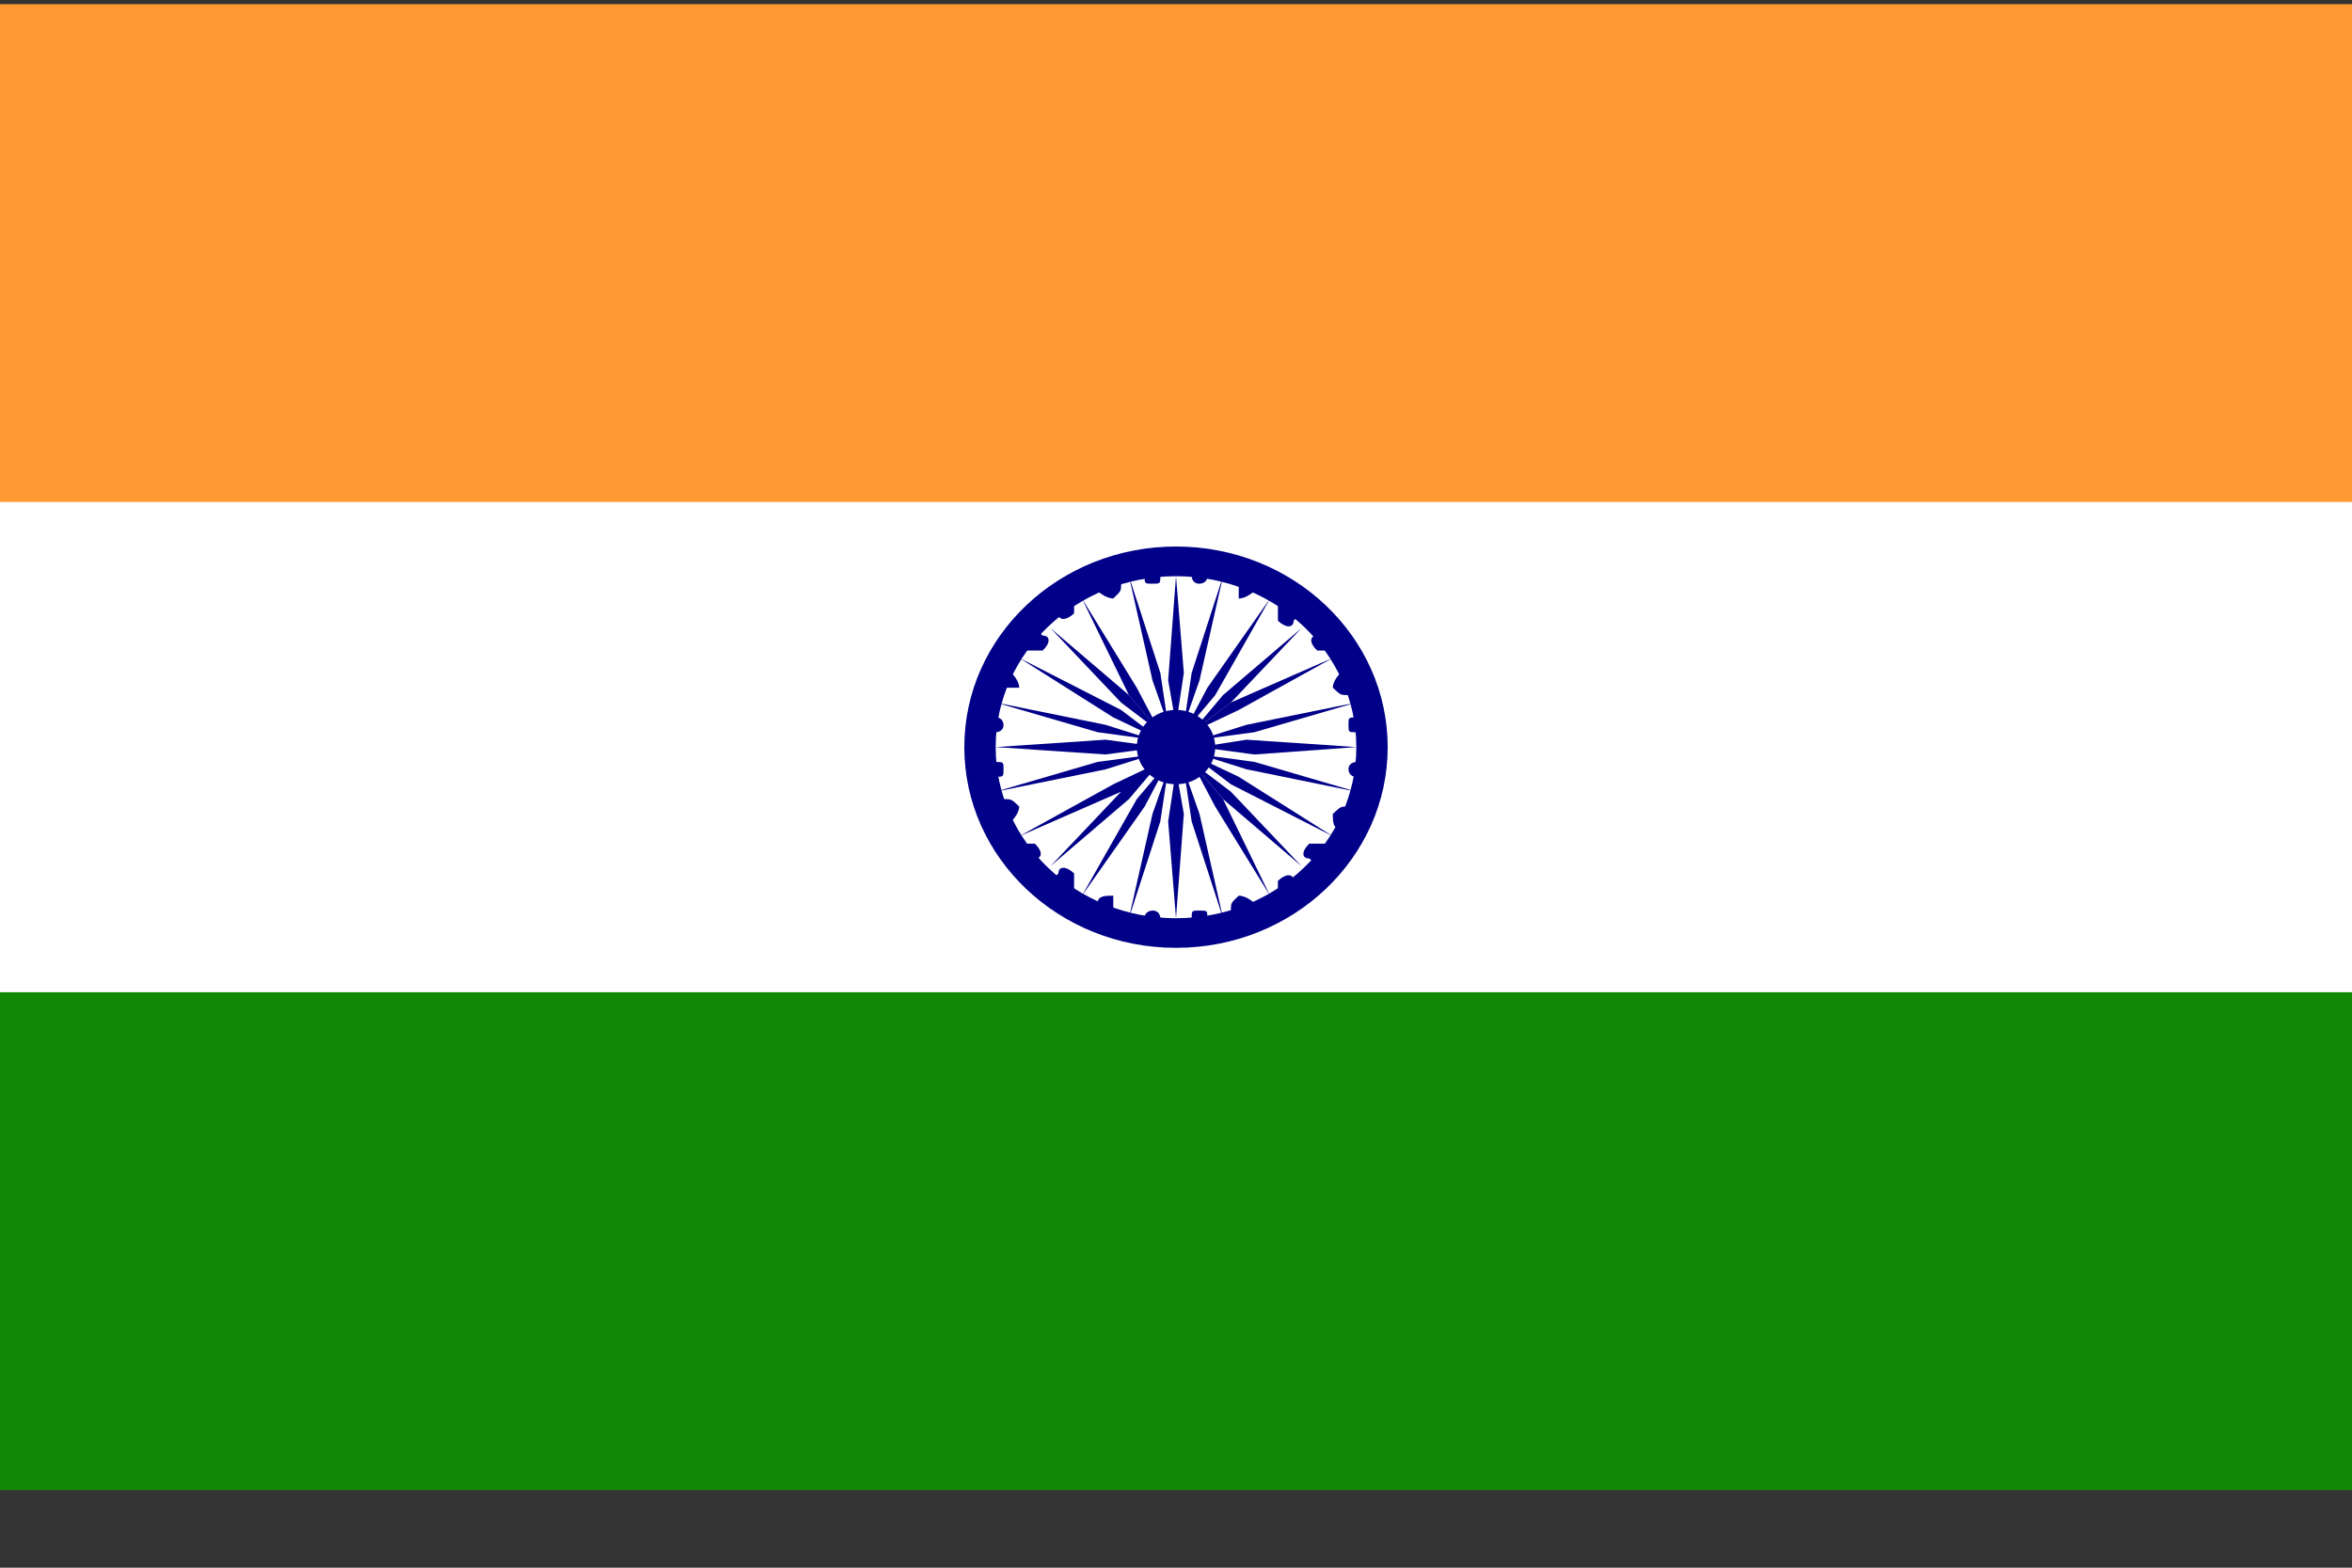 <svg xmlns="http://www.w3.org/2000/svg" width="27" height="18" fill="none" viewBox="0 0 27 18">
    <rect x="0" y="0" width="27" height="18" fill="#333333" stroke="none"/>
    <g>
        <path fill="#F93" d="M27 .048H0v17.06h27V.048z"/>
        <path fill="#fff" d="M27 5.763H0v5.715h27V5.763z"/>
        <path fill="#128807" d="M27 11.393H0v5.715h27v-5.715z"/>
        <path fill="#008" d="M13.5 10.883c1.342 0 2.43-1.032 2.43-2.304 0-1.273-1.088-2.304-2.43-2.304s-2.43 1.031-2.43 2.304c0 1.272 1.088 2.304 2.43 2.304z"/>
        <path fill="#fff" d="M13.5 10.543c1.143 0 2.07-.88 2.07-1.964s-.927-1.963-2.07-1.963c-1.143 0-2.07.879-2.07 1.963 0 1.085.927 1.964 2.07 1.964z"/>
        <path fill="#008" d="M13.5 9.005c.249 0 .45-.191.45-.427s-.201-.427-.45-.427c-.248 0-.45.191-.45.427s.201.427.45.427zM15.57 8.749c.09 0 .09.085.09.085 0 .085-.09.085-.09.085-.09 0-.09-.085-.09-.085 0-.085.09-.085.09-.085z"/>
        <path fill="#008" d="M13.5 10.541l.09-1.195-.09-.512-.09.598.09 1.11zM15.48 9.26c.09 0 .09.086.09.171 0 .085-.09.085-.18.085s-.09-.085-.09-.17c.09-.086.09-.086.18-.086zM12.96 10.541l.36-1.11.09-.597-.18.512-.27 1.195zM15.21 9.687c.09 0 .09.085 0 .17 0 .086-.09.086-.18 0-.09 0-.09-.085 0-.17h.18zM12.42 10.285l.72-1.024.27-.512-.36.426-.63 1.11zM14.85 10.113v.171h-.18v-.17c.09-.086.18-.086.18 0zM12.06 9.944l.9-.769.36-.426-.45.341-.81.854zM14.4 10.37c0 .084 0 .084-.09.17-.09 0-.09 0-.18-.086 0-.085 0-.085.09-.17.09 0 .18.085.18.085zM11.7 9.602l1.17-.512.45-.341-.54.256-1.08.597zM13.86 10.54c0 .085 0 .085-.09.085s-.09 0-.09-.085 0-.085.09-.085.09 0 .09.085zM11.43 9.09l1.26-.256.54-.17-.63.084-1.17.342zM13.32 10.54c0 .085-.09.085-.09.085-.09 0-.09-.085-.09-.085 0-.085.09-.085.09-.085.09 0 .09.085.09.085zM11.43 8.578l1.26.085.63-.085-.63-.085-1.26.085zM12.78 10.454c0 .086-.09.086-.18.086s0-.086 0-.17c0-.086.09-.086.18-.086v.17zM11.43 8.066l1.17.341.63.086-.54-.171-1.26-.256zM12.33 10.199c0 .085-.09.085-.18 0-.09 0-.09-.086 0-.171 0-.085.09-.085.18 0v.17zM11.7 7.554l1.08.683.54.256-.45-.341-1.17-.598zM11.88 9.858h-.18v-.171h.18c.09.085.09.17 0 .17zM12.06 7.213l.81.854.45.341-.36-.427-.9-.768zM11.61 9.43c-.09 0-.09 0-.18-.084-.09-.086 0-.086.09-.171.09 0 .09 0 .18.085 0 .086-.09.17-.09.17z"/>
        <path fill="#008" d="M12.42 6.872l.54 1.11.36.427-.27-.512-.63-1.025zM11.43 8.92c-.09 0-.09 0-.09-.086 0-.085 0-.085.09-.085s.09 0 .09.085 0 .085-.09.085zM12.96 6.616l.27 1.195.18.512-.09-.597-.36-1.11zM11.43 8.408c-.09 0-.09-.086-.09-.086 0-.085.09-.085.09-.085.09 0 .09.085.09.085 0 .086-.09.086-.09.086zM13.5 6.616l-.09 1.195.09.512.09-.597-.09-1.11zM11.52 7.896c-.09 0-.09-.086-.09-.17h.18s.09.084.09.17h-.18zM14.04 6.616l-.36 1.11-.09.597.18-.512.27-1.195zM11.79 7.47c-.09 0-.09-.086 0-.172 0-.085.09-.085.18 0 .09 0 .09.086 0 .171h-.18zM14.58 6.872l-.72 1.025-.27.512.36-.427.63-1.11zM12.15 7.043v-.17h.18v.17c-.09.085-.18.085-.18 0zM14.94 7.213l-.9.768-.36.427.45-.341.81-.854zM12.6 6.786c0-.085 0-.085.09-.17.09 0 .09 0 .18.085 0 .085 0 .085-.09.17-.09 0-.18-.085-.18-.085z"/>
        <path fill="#008" d="M15.3 7.554l-1.17.512-.45.342.54-.256 1.08-.598zM13.14 6.616c0-.085 0-.085.09-.085s.09 0 .09.085c0 .086 0 .086-.09.086s-.09 0-.09-.086zM15.57 8.066l-1.26.256-.54.17.63-.085 1.17-.341zM13.68 6.616c0-.085.09-.085.09-.085.09 0 .09.085.09.085 0 .086-.09.086-.09.086-.09 0-.09-.086-.09-.086zM15.57 8.578l-1.26-.085-.54.085.63.085 1.17-.085zM14.22 6.701c0-.085.09-.085.18-.085v.17s-.09.086-.18.086v-.17zM15.57 9.09l-1.17-.342-.63-.085.54.17 1.26.257zM14.67 6.957c0-.085.09-.085.18 0 .09 0 .09.085 0 .17 0 .086-.09.086-.18 0v-.17zM15.3 9.602l-1.08-.683-.54-.256.45.342 1.17.597zM15.12 7.298h.18v.171h-.18c-.09-.085-.09-.17 0-.17zM14.94 9.944l-.81-.854-.45-.341.36.426.9.769zM15.39 7.725c.09 0 .09 0 .18.085 0 .086 0 .086-.09.171-.09 0-.09 0-.18-.085 0-.086.09-.17.09-.17z"/>
        <path fill="#008" d="M14.58 10.285l-.54-1.11-.36-.426.27.512.63 1.024zM15.57 8.237c.09 0 .09 0 .09.085 0 .086 0 .086-.09.086s-.09 0-.09-.086c0-.085 0-.085.09-.085zM14.04 10.541l-.27-1.195-.18-.512.09.598.36 1.11z"/>
    </g>
</svg>